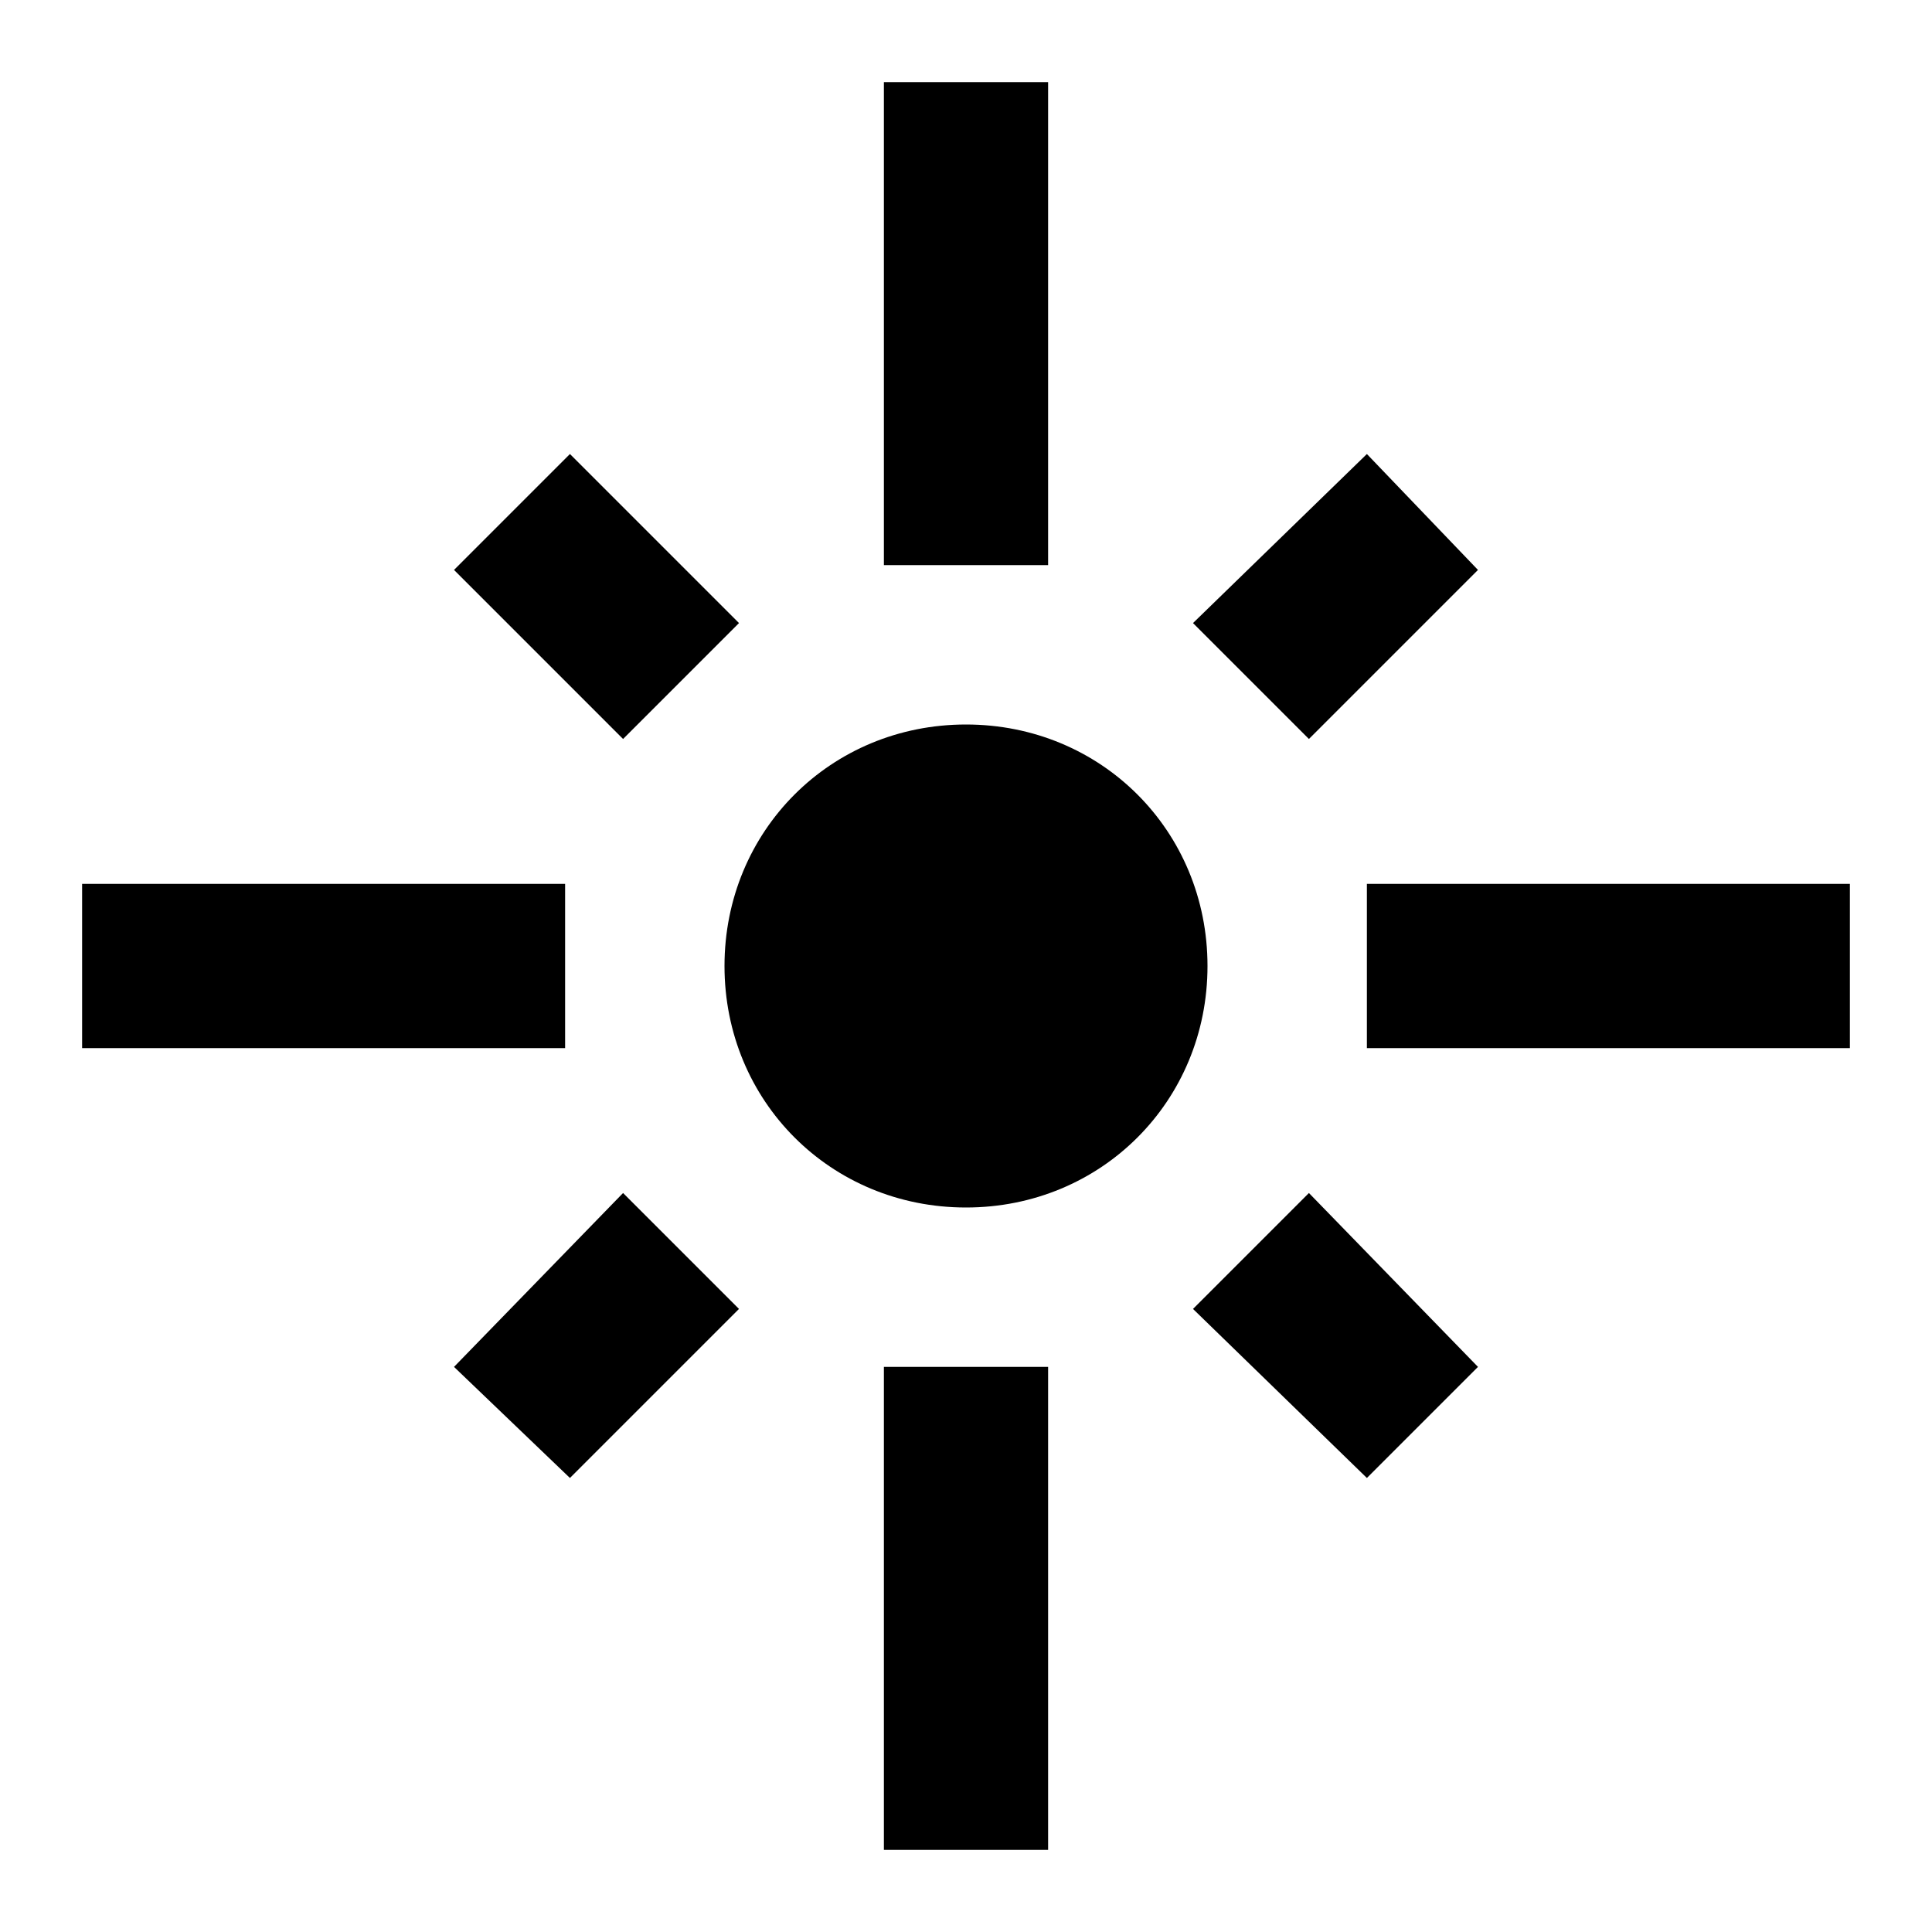 <?xml version="1.0"?><svg xmlns="http://www.w3.org/2000/svg" width="40" height="40" viewBox="0 0 40 40"><path d="m11.7 18.3h-10v3.4h10v-3.4z m3.6-5.4l-3.5-3.5-2.4 2.4 3.5 3.5 2.4-2.4z m6.4-11.2h-3.4v10h3.4v-10z m8.9 10.1l-2.3-2.4-3.6 3.5 2.4 2.4 3.5-3.5z m-2.3 6.5v3.4h10v-3.4h-10z m-8.3-3.3c-2.8 0-5 2.2-5 5s2.2 5 5 5 5-2.2 5-5-2.2-5-5-5z m4.7 12.1l3.6 3.5 2.3-2.3-3.5-3.6-2.4 2.4z m-15.3 1.2l2.4 2.3 3.5-3.5-2.4-2.4-3.5 3.6z m8.9 10h3.4v-10h-3.4v10z"></path></svg>